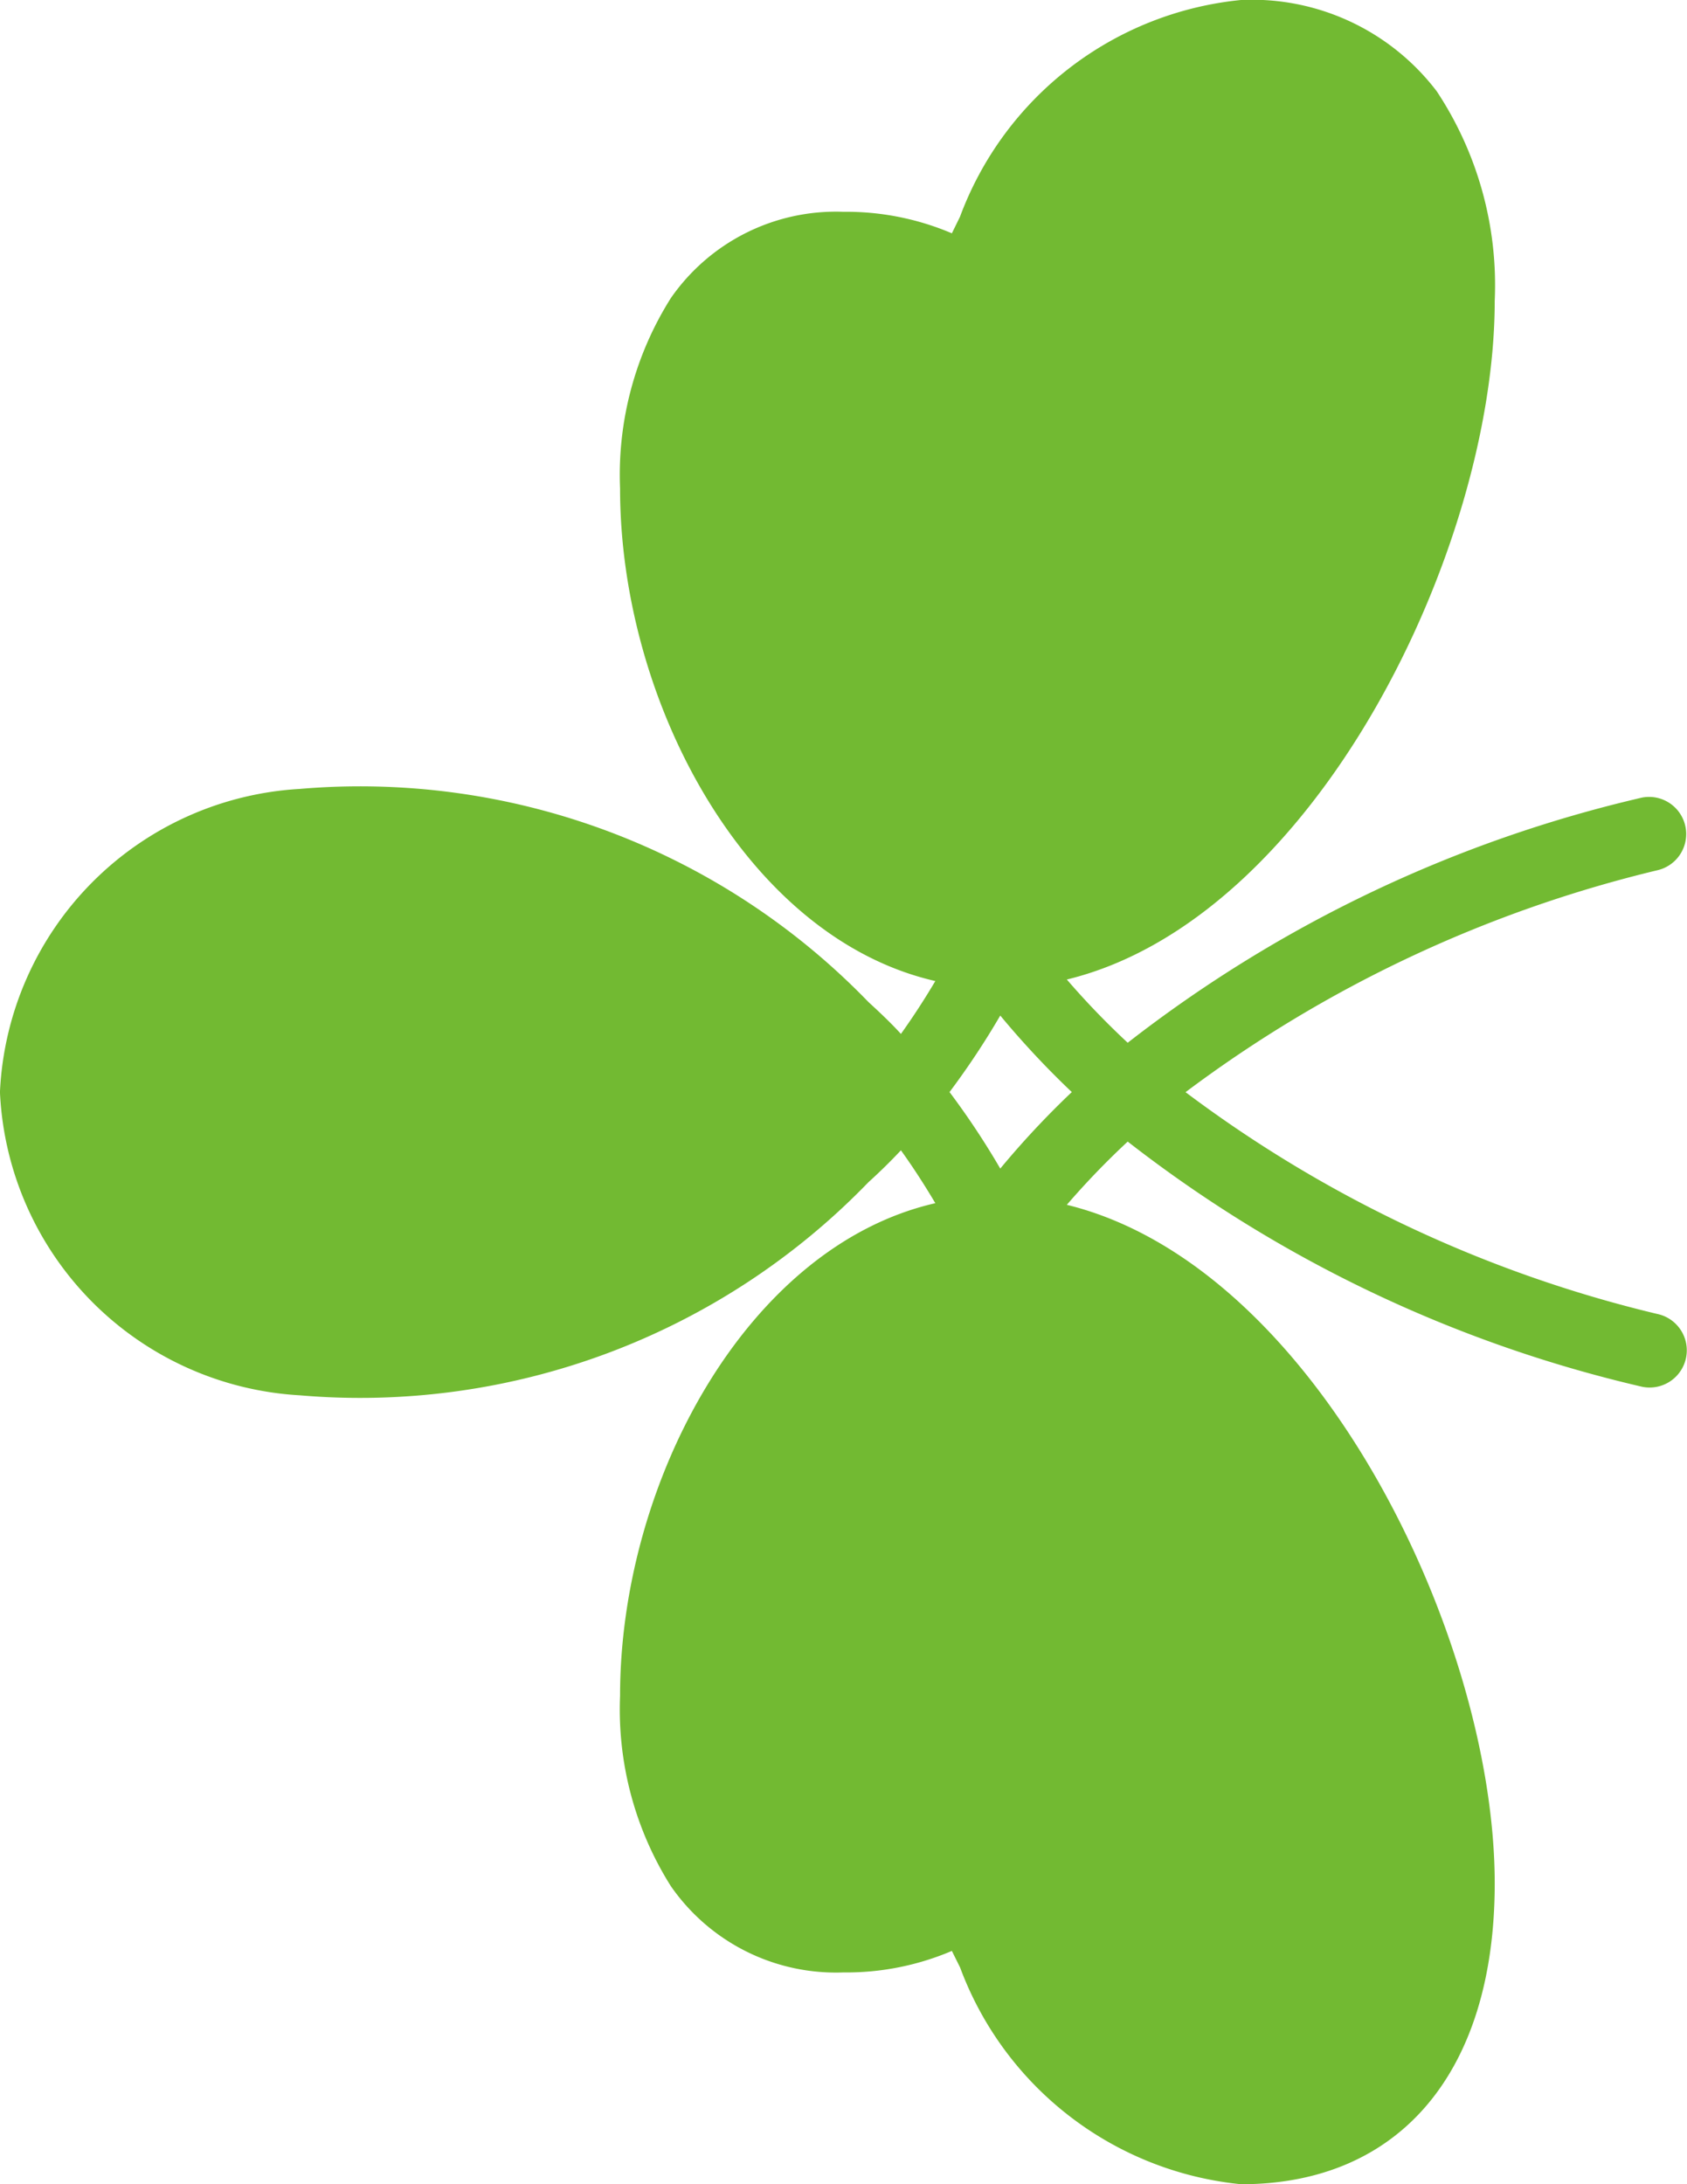 <svg xmlns="http://www.w3.org/2000/svg" width="16.626" height="21.521" viewBox="0 0 16.626 21.521">
  <g id="Group_201" data-name="Group 201" transform="translate(159.708 -97.583) rotate(90)" opacity="0.999">
    <path id="Path_5752" data-name="Path 5752" d="M108.348,159.708h-.014a3.138,3.138,0,0,1-2.977-2.952,6.969,6.969,0,0,1,2.1-5.607c.1-.109.2-.216.314-.32-.168-.12-.342-.233-.521-.339-.425,1.859-2.748,3.107-4.854,3.107a3.264,3.264,0,0,1-1.875-.5,1.98,1.98,0,0,1-.851-1.7,2.656,2.656,0,0,1,.212-1.07l-.163-.08a3.3,3.3,0,0,1-2.136-2.769,2.289,2.289,0,0,1,.9-1.93,3.462,3.462,0,0,1,2.065-.571c2.44,0,6.092,1.768,6.687,4.217a7.866,7.866,0,0,0,.623-.6,13.033,13.033,0,0,1-2.416-5.07.366.366,0,0,1,.717-.147,12.671,12.671,0,0,0,2.186,4.647,12.608,12.608,0,0,0,2.185-4.647.366.366,0,0,1,.718.147,13.041,13.041,0,0,1-2.416,5.07,7.871,7.871,0,0,0,.623.6c.6-2.449,4.247-4.217,6.687-4.217,1.856,0,2.964.935,2.964,2.5a3.3,3.3,0,0,1-2.136,2.769l-.163.081a2.65,2.65,0,0,1,.212,1.07,1.98,1.98,0,0,1-.851,1.7,3.264,3.264,0,0,1-1.875.5c-2.105,0-4.429-1.249-4.854-3.107-.179.106-.354.219-.521.339q.165.155.314.32a6.966,6.966,0,0,1,2.1,5.607,3.137,3.137,0,0,1-2.977,2.952Zm-.758-9.858a7.822,7.822,0,0,1,.754.5,7.754,7.754,0,0,1,.754-.5,8.645,8.645,0,0,1-.754-.705A8.645,8.645,0,0,1,107.59,149.85Z" transform="translate(0 0)" fill="#72ba32"/>
  </g>
</svg>
